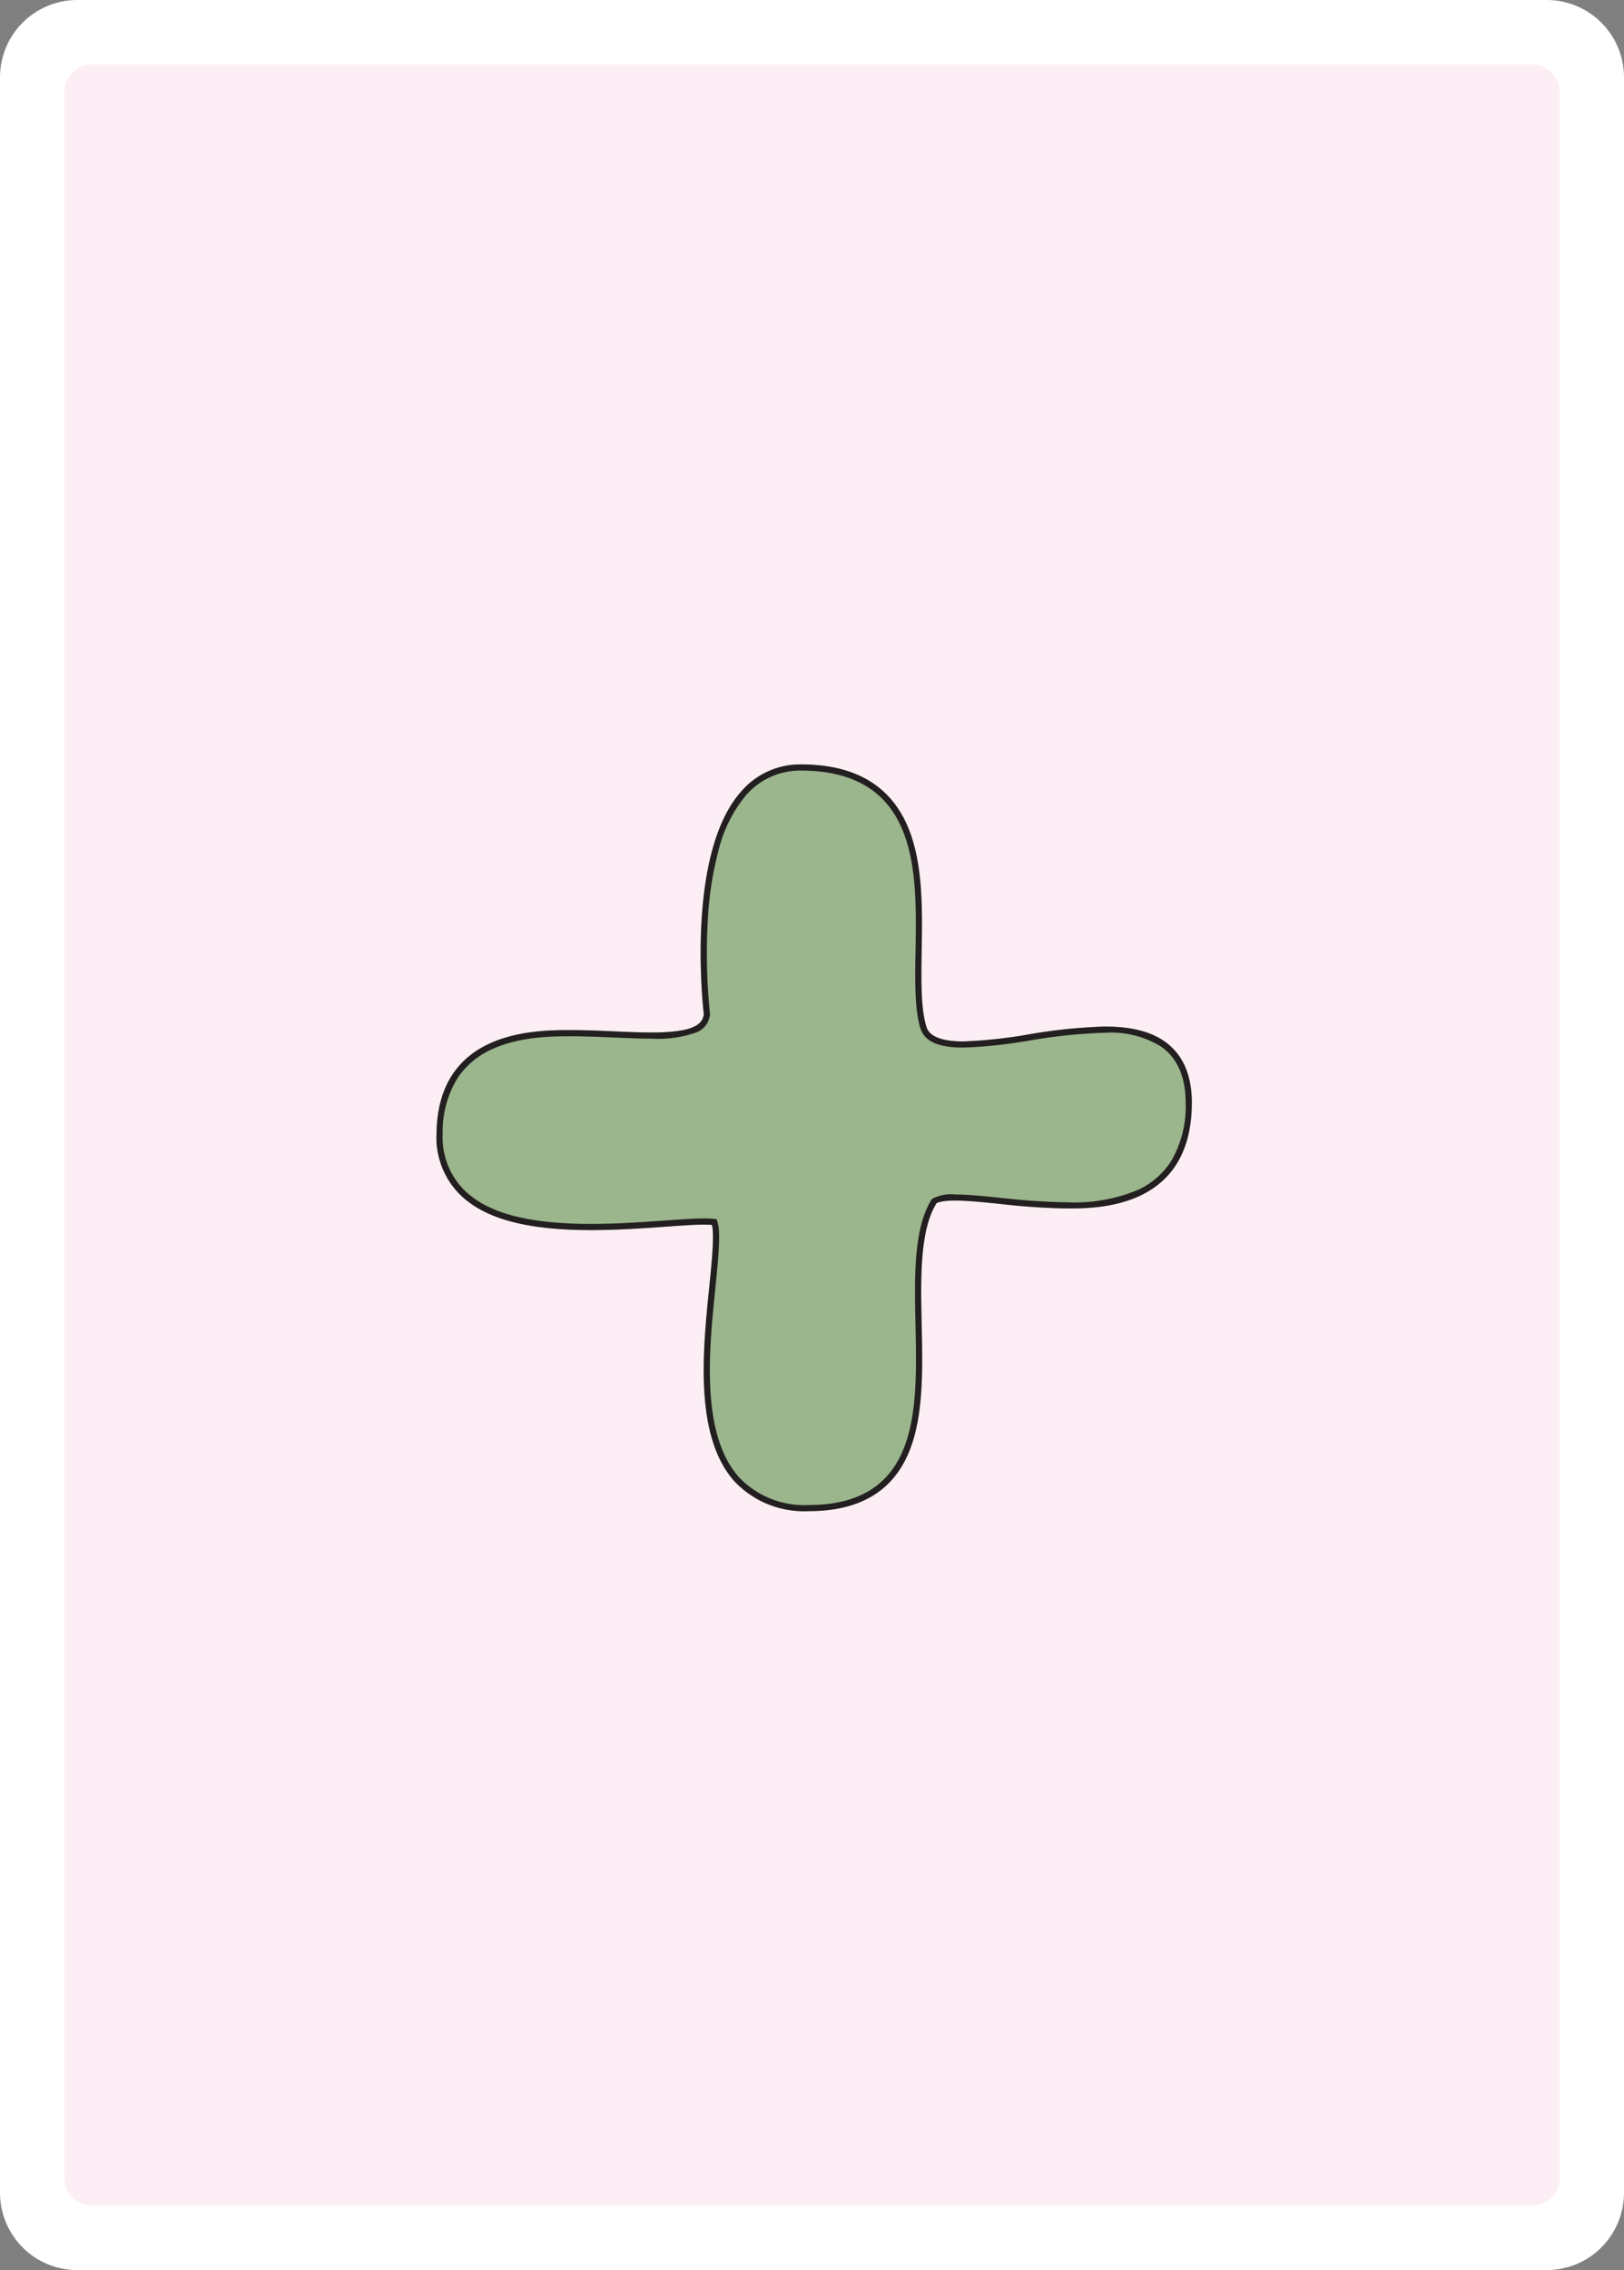 <svg xmlns="http://www.w3.org/2000/svg" xmlns:xlink="http://www.w3.org/1999/xlink" width="178.58" height="249.45" viewBox="0 0 178.58 249.45">
  <rect x="0" y="0" width="178.58" height="249.45" fill="#808080" stroke="none"/>
  <defs>
    <clipPath id="clip-path">
      <rect id="Rectangle_1" data-name="Rectangle 1" width="178.58" height="249.45" fill="none"/>
    </clipPath>
  </defs>
  <g id="fr-addition" transform="translate(-220 -297)">
    <g id="Groupe_1" data-name="Groupe 1" transform="translate(220 297)" clip-path="url(#clip-path)">
      <path id="Tracé_1" data-name="Tracé 1" d="M8.5,0H170.08a8.5,8.5,0,0,1,8.5,8.5V240.95a8.5,8.5,0,0,1-8.5,8.5H8.5a8.5,8.5,0,0,1-8.5-8.5V8.5A8.5,8.5,0,0,1,8.5,0" fill="#fff"/>
      <path id="Tracé_2" data-name="Tracé 2" d="M171.5,58.26V10.09a3.013,3.013,0,0,0-3.01-3.01H10.09a3,3,0,0,0-3,3.01V239.35a3,3,0,0,0,3,3.01h158.4a3.013,3.013,0,0,0,3.01-3.01V91.4m0-.01V58.29M29.01,44.95a.076.076,0,0,1,.02-.04.142.142,0,0,0-.02.06" fill="#fceef4"/>
    </g>
    <path id="Tracé_13" data-name="Tracé 13" d="M134.323,306.351c-1.568-1.123-3.736-1.667-6.626-1.667a58.672,58.672,0,0,0-8.389.866,51.986,51.986,0,0,1-7.143.767c-3.616,0-3.972-1.226-4.124-1.75-.581-2.006-.531-5.031-.478-8.233.1-6.1.215-13.016-3.825-17.123-2.174-2.21-5.34-3.331-9.409-3.331a8.524,8.524,0,0,0-6.623,2.979c-5.868,6.616-4.318,22.494-4.1,24.467-.14,1-.85,2-5.754,2-1.259,0-2.622-.059-4.064-.123-1.551-.068-3.155-.14-4.753-.14-4.015,0-14.68,0-14.82,11.385a8.851,8.851,0,0,0,2.481,6.587c2.7,2.733,7.318,4.005,14.538,4.005,2.893,0,5.8-.207,8.143-.373,1.723-.123,3.211-.229,4.279-.229.388,0,.657.015.84.033.3,1.046-.04,4.4-.3,6.9-.7,6.9-1.666,16.352,2.8,21.3a10.528,10.528,0,0,0,8.186,3.249h.028c3.8,0,6.752-1.049,8.774-3.117,3.864-3.948,3.717-10.774,3.574-17.375-.109-5.082-.223-10.337,1.625-13.326.014-.012.357-.306,2.057-.306,1.34,0,3.082.177,4.926.366a73.563,73.563,0,0,0,7.41.5c3.385,0,13.687,0,13.688-11.627C137.269,310,136.278,307.75,134.323,306.351Zm-39.108,50.08Z" transform="translate(213.786 105.12)" fill="#9bb58c"/>
    <path id="Tracé_13_-_Contour" data-name="Tracé 13 - Contour" d="M94.329,276.558a7.87,7.87,0,0,0-6.116,2.751,15.161,15.161,0,0,0-3,6.067,37.343,37.343,0,0,0-1.162,7.5,64.924,64.924,0,0,0,.23,10.375l.009.085-.012.084a2.331,2.331,0,0,1-1.475,1.9,12.566,12.566,0,0,1-4.95.692c-1.308,0-2.724-.063-4.094-.124l-.108,0c-1.509-.066-3.069-.135-4.616-.135-1.934,0-5.533,0-8.587,1.364a8.955,8.955,0,0,0-3.862,3.141,11.167,11.167,0,0,0-1.694,6.211,8.2,8.2,0,0,0,2.286,6.1c2.563,2.595,7.029,3.8,14.056,3.8,2.864,0,5.757-.205,8.082-.37h.013c1.734-.124,3.232-.231,4.327-.231.357,0,.662.012.906.036l.457.045.127.442c.314,1.088.074,3.769-.272,7.162-.69,6.774-1.635,16.052,2.629,20.78a9.88,9.88,0,0,0,7.683,3.025h.028c3.611,0,6.4-.981,8.29-2.913,3.665-3.745,3.521-10.426,3.381-16.886v-.01c-.111-5.176-.226-10.529,1.726-13.687l.055-.089.08-.068a4.382,4.382,0,0,1,2.5-.47c1.39,0,3.223.188,4.995.37l.02,0a72.984,72.984,0,0,0,7.306.493h.014a18.2,18.2,0,0,0,7.817-1.385,8.6,8.6,0,0,0,3.632-3.2,11.9,11.9,0,0,0,1.561-6.363c0-2.812-.9-4.879-2.663-6.144a10.53,10.53,0,0,0-6.231-1.54,58.167,58.167,0,0,0-8.288.858l-.027,0a52.193,52.193,0,0,1-7.217.77c-3.657,0-4.473-1.2-4.775-2.239-.609-2.1-.559-5.178-.5-8.433.1-5.968.211-12.732-3.631-16.636-2.042-2.076-5.045-3.129-8.926-3.129m1.564,79.874h0M94.329,275.88c4.069,0,7.235,1.121,9.409,3.331,4.04,4.107,3.926,11.022,3.825,17.123-.053,3.2-.1,6.227.478,8.233.152.524.508,1.75,4.124,1.75a51.986,51.986,0,0,0,7.143-.767,58.672,58.672,0,0,1,8.389-.866c2.89,0,5.058.544,6.626,1.667,1.955,1.4,2.946,3.651,2.946,6.695,0,11.627-10.3,11.627-13.688,11.627a73.278,73.278,0,0,1-7.41-.5c-1.844-.189-3.586-.366-4.926-.366-1.7,0-2.043.294-2.057.306-1.848,2.989-1.734,8.244-1.625,13.326.143,6.6.29,13.427-3.574,17.375-2.022,2.068-4.974,3.116-8.774,3.117h-.028A10.528,10.528,0,0,1,87,354.683c-4.466-4.952-3.5-14.4-2.8-21.3.255-2.5.6-5.858.295-6.9-.183-.018-.452-.033-.84-.033-1.068,0-2.556.106-4.279.229-2.339.166-5.25.373-8.143.373-7.22,0-11.839-1.272-14.538-4.005a8.851,8.851,0,0,1-2.481-6.587c.14-11.385,10.805-11.385,14.82-11.385,1.6,0,3.2.072,4.753.14,1.442.064,2.805.123,4.064.123,4.9,0,5.614-1.009,5.754-2-.218-1.973-1.768-17.851,4.1-24.467A8.524,8.524,0,0,1,94.329,275.88Zm.886,80.552h0Z" transform="translate(213.786 105.12)" fill="#231f20"/>
  </g>
</svg>
